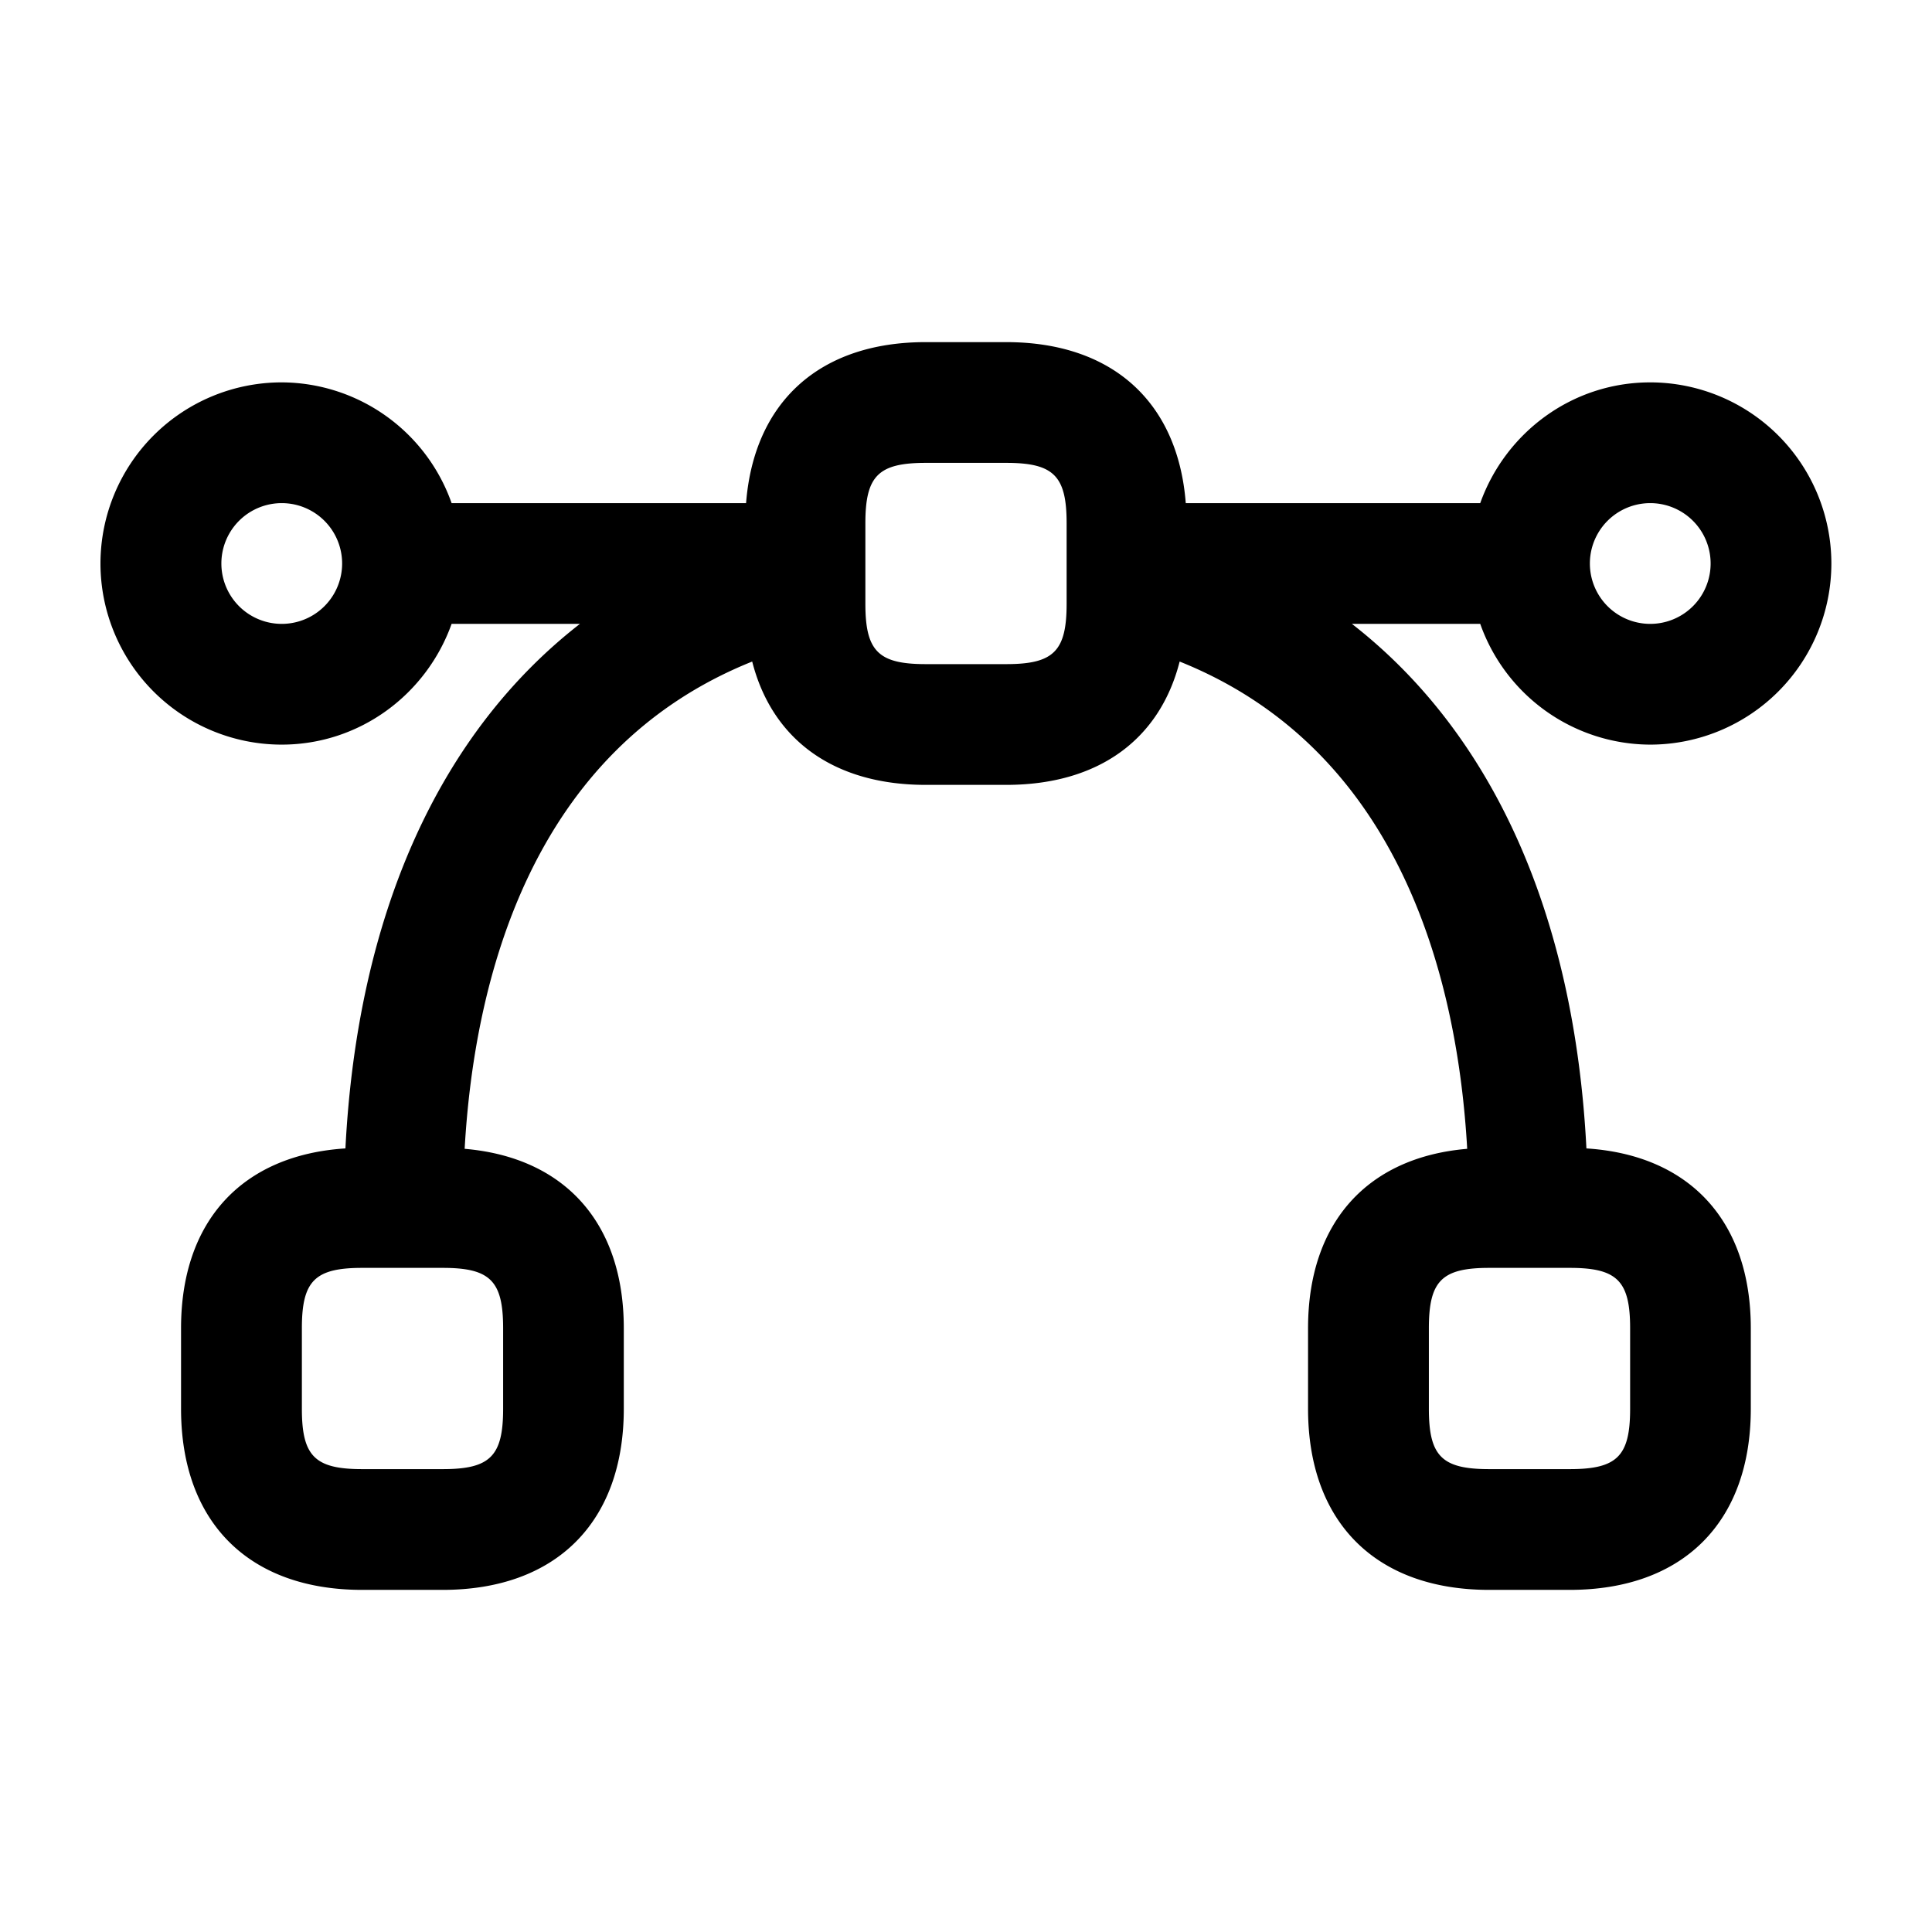 <svg xmlns="http://www.w3.org/2000/svg" width="24" height="24" fill="none"><path fill="currentColor" d="M20.5 9.25A2.252 2.252 0 0 0 22.75 7a2.252 2.252 0 0 0-2.25-2.25c-.976 0-1.801.629-2.112 1.5H14.73c-.097-1.254-.91-2-2.231-2h-1c-1.321 0-2.133.746-2.231 2H5.61a2.247 2.247 0 0 0-2.112-1.5A2.252 2.252 0 0 0 1.248 7a2.252 2.252 0 0 0 2.25 2.25c.976 0 1.801-.629 2.112-1.5h1.594c-1.748 1.36-2.764 3.608-2.913 6.516-1.279.082-2.042.898-2.042 2.234v1c0 1.409.841 2.25 2.25 2.25h1c1.409 0 2.25-.841 2.25-2.25v-1c0-1.313-.738-2.123-1.977-2.229.118-2.077.812-4.947 3.572-6.053.247.967 1.009 1.532 2.155 1.532h1c1.147 0 1.908-.564 2.155-1.532 2.76 1.106 3.454 3.976 3.572 6.053-1.24.105-1.977.916-1.977 2.229v1c0 1.409.841 2.25 2.25 2.25h1c1.409 0 2.25-.841 2.25-2.25v-1c0-1.336-.763-2.152-2.042-2.234-.149-2.908-1.165-5.156-2.913-6.516h1.594a2.248 2.248 0 0 0 2.112 1.5M6.25 16.5v1c0 .589-.161.75-.75.75h-1c-.589 0-.75-.161-.75-.75v-1c0-.589.161-.75.75-.75h1c.589 0 .75.161.75.75m14 0v1c0 .589-.161.75-.75.75h-1c-.589 0-.75-.161-.75-.75v-1c0-.589.161-.75.75-.75h1c.589 0 .75.161.75.75m.25-10.25a.75.75 0 1 1 0 1.5.75.75 0 0 1 0-1.5m-17 1.5a.75.75 0 1 1 0-1.5.75.75 0 0 1 0 1.5m9.75-.25c0 .589-.161.75-.75.75h-1c-.589 0-.75-.161-.75-.75v-1c0-.589.161-.75.75-.75h1c.589 0 .75.161.75.75z"/></svg>